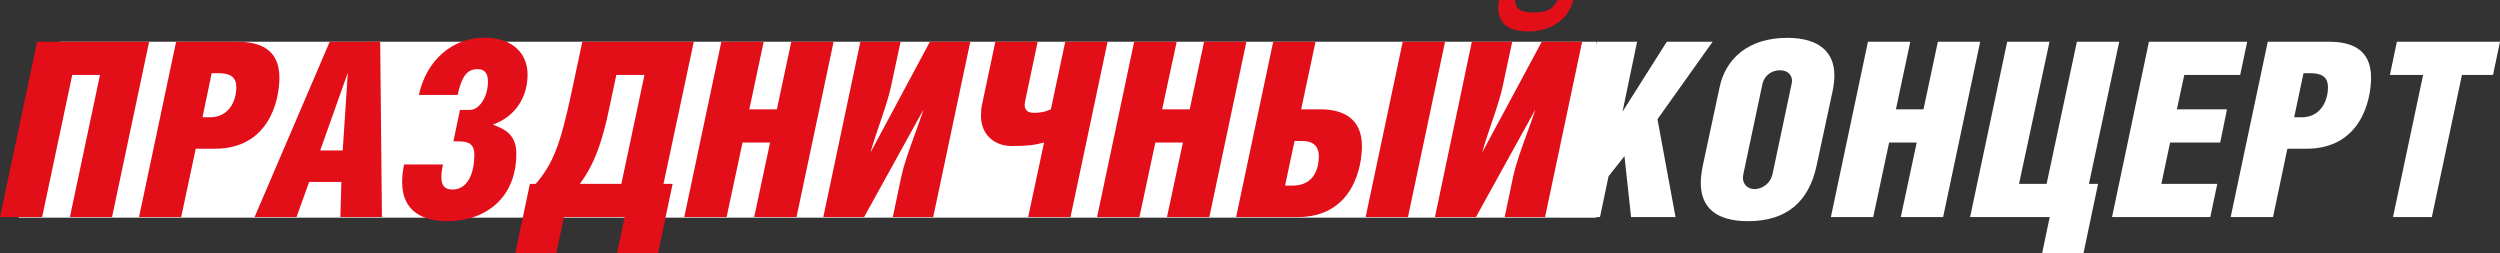 <?xml version="1.0" encoding="utf-8"?>
<!-- Generator: Adobe Illustrator 19.0.1, SVG Export Plug-In . SVG Version: 6.00 Build 0)  -->
<svg version="1.1" id="Шар_1" xmlns="http://www.w3.org/2000/svg" xmlns:xlink="http://www.w3.org/1999/xlink" x="0px" y="0px"
	 viewBox="91 348.3 1287.5 130.4" style="enable-background:new 91 348.3 1287.5 130.4;" xml:space="preserve">
<rect x="91" y="348.3" width="1287.5" height="130.4" fill="#333333" stroke="none"/>
<style type="text/css">
	.st0{fill:#FFFFFF;}
	.st1{fill:#E20E18;}
</style>
<g>
	<polygon class="st0" points="913.1,460.4 100.6,460.4 122.2,369.8 913.1,369.8 	"/>
	<g>
		<path class="st1" d="M167.8,369.8l-19.1,90.3H127l15.5-73.2h-14.3l-15.5,73.2H91l19.1-90.3H167.8z"/>
		<path class="st1" d="M184.3,460.1h-21.7l19.1-90.3h31.6c10.7,0,21.6,3.3,21.6,18.5c0,11.9-5.5,36.6-33.3,36.6h-9.8L184.3,460.1z
			 M195.3,408.7h3.9c9.3,0,13.5-7.9,13.5-15.5c0-5.7-3.8-7.2-9.1-7.2H200L195.3,408.7z"/>
		<path class="st1" d="M286.8,369.8l0.9,90.3h-21.4l0.5-18.1h-16.6l-6.5,18.1h-21.6l38.7-90.3H286.8z M267.5,425.8l2.6-39.7H270
			l-14.1,39.7H267.5z"/>
		<path class="st1" d="M306.7,397.3c4-18.7,18-29.6,33.6-29.6c15,0,22.4,8.4,22.4,19c0,10.8-5.5,21.3-17.9,25.8
			c7,2.5,12.1,5.7,12.1,15c0,22.9-16,34.7-35.5,34.7c-11.6,0-23.3-4.3-23.3-20.1c0-2.6,0.3-5.7,1-9.1h20c-0.5,2.6-0.8,4.7-0.8,6.4
			c0,4.9,2.1,6.5,5.7,6.5c8.7,0,11.3-9.9,11.3-18c0-4.8-2.4-6.8-7.7-6.8h-3.1l3.4-16.2h5.2c4.4,0,9.2-6.2,9.2-14.6
			c0-4-1.5-6.4-5.4-6.4c-5.5,0-8.2,4-10.2,13.3h-20V397.3z"/>
		<path class="st1" d="M448.3,369.8L432.7,443h4.7l-7.5,35.6h-21.1l3.9-18.5h-31.3l-3.9,18.5h-21.1l7.5-35.6h3
			c8.8-10.3,12.6-19.6,18.5-47.4l5.5-25.8H448.3L448.3,369.8z M422.9,386.9h-14.5l-3.6,17c-3.6,17.4-7.7,29.1-15.2,39.1H411
			L422.9,386.9z"/>
		<path class="st1" d="M476.9,404.6h14.2l7.4-34.8h21.8l-19.1,90.3h-21.8l8.2-38.4h-14.2l-8.2,38.4h-21.8l19.1-90.3h21.8
			L476.9,404.6z"/>
		<path class="st1" d="M554.8,369.8l-4.8,22.4c-2,9.9-7.9,24.4-10.6,34.3h0.1l30.4-56.7h20.8l-19.1,90.3h-20.8l4.4-21
			c2.1-9.7,8.2-24.4,11.3-34h-0.1l-30.4,55h-21l19.1-90.3H554.8z"/>
		<path class="st1" d="M625.4,369.8l-6.4,30.3c-0.1,0.8-0.3,1.6-0.3,2.1c0,2.8,1.5,4.2,4.9,4.2c3.3,0,5.7-0.5,8.6-1.8l7.4-34.8h21.8
			l-19.1,90.3h-21.8l8.2-38.4c-5,1.3-8.3,1.8-16.9,1.8c-6.9,0-15.6-4.3-15.6-15.7c0-1.8,0.1-3.6,0.6-5.8l6.8-32.2
			C603.6,369.8,625.4,369.8,625.4,369.8z"/>
		<path class="st1" d="M689.5,404.6h14.2l7.4-34.8h21.8l-19.1,90.3H692l8.2-38.4H686l-8.2,38.4H656l19.1-90.3H697L689.5,404.6z"/>
		<path class="st1" d="M761.1,404.6h9.8c10.9,0,21.5,4,21.5,19c0,9.4-3.9,36.5-33.2,36.5h-31.6l19.1-90.3h21.8L761.1,404.6z
			 M752.8,443.9h3.8c11.8,0,13.6-9.9,13.6-15.1c0-5.9-3.8-7.9-8.3-7.9h-4.2L752.8,443.9z M816.1,460.1h-21.8l19.1-90.3h21.8
			L816.1,460.1z"/>
		<path class="st1" d="M869.8,369.8l-4.8,22.4c-2,9.9-7.9,24.4-10.6,34.3h0.1l30.5-56.7h20.8l-19.1,90.3h-20.8l4.4-21
			c2.1-9.7,8.2-24.4,11.3-34h-0.1l-30.4,55H830l19-90.3H869.8z M871.3,348.3c0,5.8,4.7,6.4,9.8,6.4c5.3,0,9.2-0.8,12.1-6.4h8
			c-2.4,10.8-12.8,16.2-22.8,16.2c-9.8,0-15.8-3.5-15.8-12.3c0-1.1,0.1-2.5,0.4-3.9C863,348.3,871.3,348.3,871.3,348.3z"/>
		<g>
			<path class="st0" d="M926.6,405.8l22.8-36H973l-28.4,39.9l9.3,50.4H931l-3.4-31.4l-8.2,10.4l-4.4,21h-20.8l19.1-90.3h20.8
				L926.6,405.8z"/>
			<path class="st0" d="M1035.7,387c0,2.6-0.3,5.2-0.9,8.2l-8.3,38.6c-3.9,18-15,28.4-35.3,28.4c-16.6,0-24.3-7.2-24.3-19.7
				c0-2.6,0.4-5.5,1-8.7l8.7-40.6c3-14.2,14.3-25.4,34.8-25.4C1028.8,367.8,1035.7,376,1035.7,387z M998.6,391.8l-9.7,45.8
				c-0.1,0.8-0.3,1.6-0.3,2.3c0,3.6,2.8,5.8,6,5.8c3.6,0,8.2-2.6,9.3-8l9.7-45.8c0.1-0.6,0.3-1.4,0.3-1.9c0-3.8-3-5.5-6.2-5.5
				C1004,384.4,999.7,386.7,998.6,391.8z"/>
			<path class="st0" d="M1067.4,404.6h14.2l7.4-34.8h21.8l-19.1,90.3h-21.8l8.2-38.4h-14.2l-8.2,38.4h-21.8l19.1-90.3h21.8
				L1067.4,404.6z"/>
			<path class="st0" d="M1130.8,443h14.2l15.6-73.2h21.8l-15.6,73.2h4.7l-7.5,35.7h-21.3l3.9-18.6h-41l19.1-90.3h21.8L1130.8,443z"
				/>
			<path class="st0" d="M1197.7,369.8h50.6l-3.6,17.1h-28.8l-3.8,17.7h25.8l-3.5,17.1h-25.8l-4.5,21.3h28.8l-3.6,17.1h-50.6
				L1197.7,369.8z"/>
			<path class="st0" d="M1261.6,460.1h-21.8l19.1-90.3h31.6c10.7,0,21.6,3.3,21.6,18.5c0,11.9-5.5,36.6-33.3,36.6h-9.8L1261.6,460.1
				z M1272.5,408.7h3.9c9.3,0,13.5-7.9,13.5-15.5c0-5.7-3.8-7.2-9.1-7.2h-3.5L1272.5,408.7z"/>
			<path class="st0" d="M1343.4,460.1h-20l15.5-73.2h-17.1l3.6-17.1h53.1l-3.6,17.1h-16L1343.4,460.1z"/>
		</g>
	</g>
</g>
</svg>
